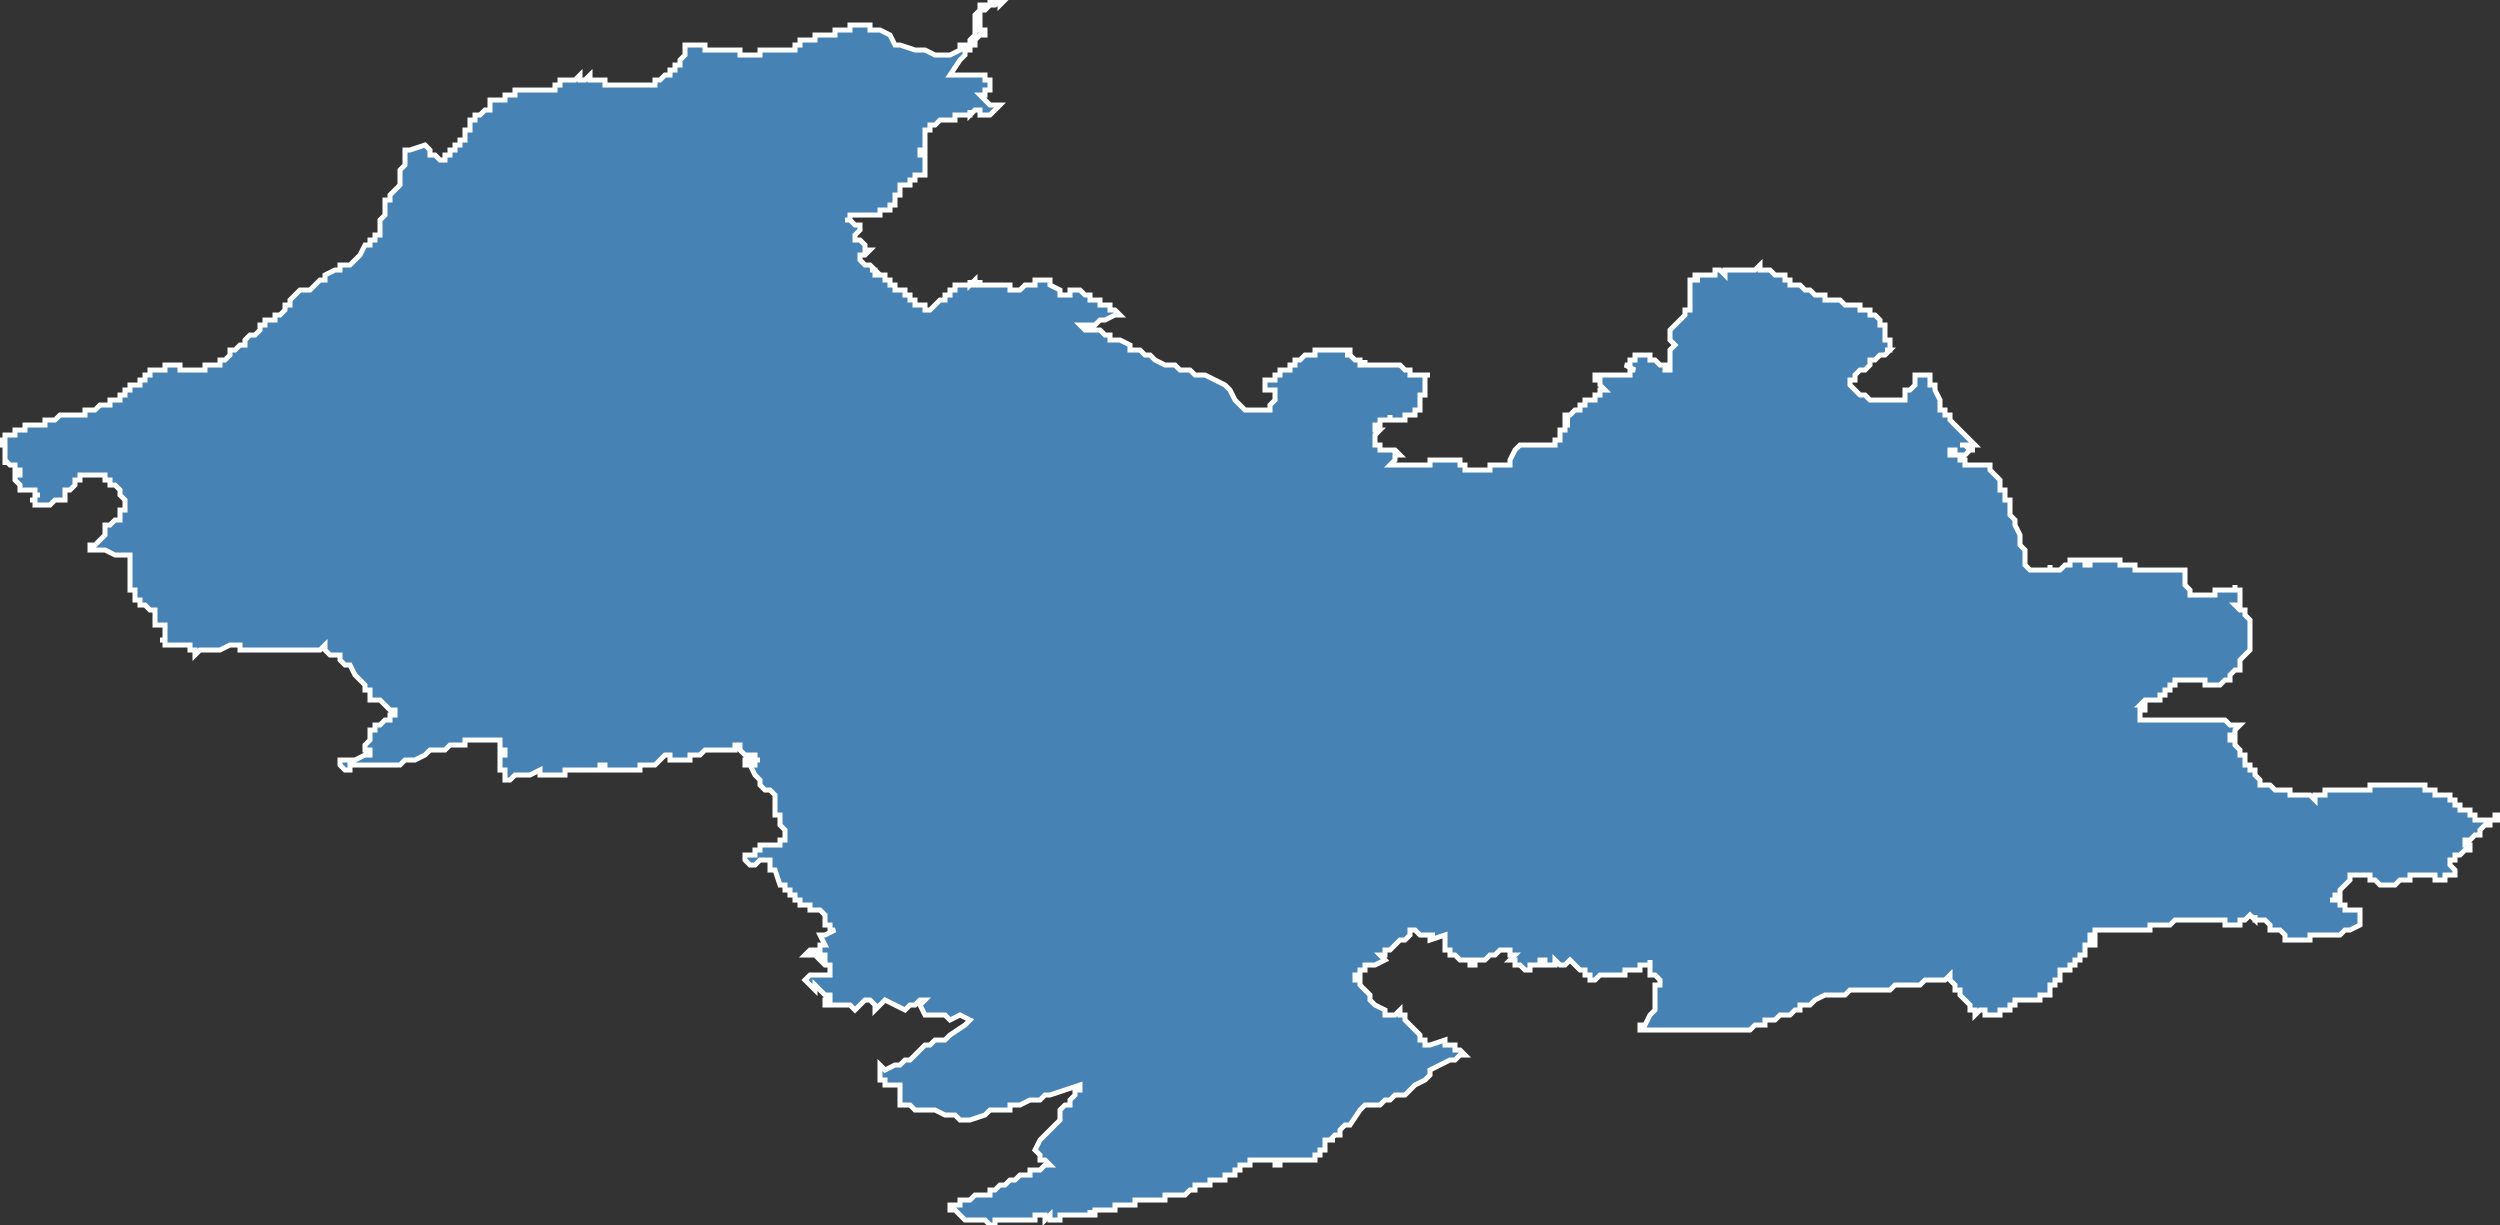 <?xml version="1.0" encoding="utf-8"?>
<svg version="1.1" id="svgmap" xmlns="http://www.w3.org/2000/svg" xmlns:xlink="http://www.w3.org/1999/xlink" x="0px" y="0px" width="100%" height="100%" viewBox="0 0 500 245">
<rect x="0" y="0" width="500" height="245" fill="#333333" stroke="none"/>
<polygon points="0,88 0,88 0,88 0,88 0,88 1,88 1,88 1,87 1,87 1,87 1,87 1,87 1,87 1,87 1,87 1,87 2,87 2,87 2,87 2,87 2,87 2,87 2,87 2,87 2,87 2,87 2,87 2,87 2,87 2,87 2,87 3,87 3,87 3,87 3,87 3,87 3,87 3,87 3,87 3,87 3,87 3,87 3,87 3,87 3,86 4,86 4,86 4,86 4,86 4,86 4,86 4,86 4,86 4,86 4,86 4,86 4,86 4,86 4,86 5,86 5,86 5,86 5,86 5,86 5,86 5,86 5,86 5,85 5,85 5,85 6,85 6,85 6,85 6,85 6,85 6,85 6,85 6,85 7,85 7,85 7,85 7,85 7,85 7,85 7,85 7,85 7,85 7,85 7,85 7,85 8,85 8,85 8,85 8,85 8,85 8,85 9,85 9,84 9,84 9,84 9,84 9,84 9,84 9,84 9,84 9,84 9,84 10,84 10,84 10,84 10,84 10,84 10,84 10,84 10,84 10,84 10,84 10,84 11,84 11,84 11,84 11,84 11,84 11,84 11,84 11,84 11,84 11,84 11,84 12,83 12,83 12,83 12,83 12,83 12,83 12,83 13,83 13,83 13,83 13,83 13,83 13,83 13,83 13,83 13,83 13,83 13,83 13,83 13,83 14,83 14,83 14,83 14,83 14,83 14,83 14,83 14,83 14,83 14,83 15,83 15,83 15,83 15,83 15,83 15,83 15,83 15,83 15,83 15,83 16,83 16,83 16,83 16,83 16,83 16,83 16,83 16,83 16,83 16,83 16,83 17,83 17,83 17,82 17,82 17,82 17,82 17,82 17,82 17,82 17,82 18,82 18,82 18,82 18,82 18,82 18,82 18,82 19,82 19,82 19,82 19,82 20,81 20,81 20,81 20,81 21,81 21,81 21,81 21,81 21,81 21,81 21,81 21,81 21,81 21,81 21,81 21,81 21,81 21,81 22,81 22,81 22,81 22,80 22,81 22,80 22,80 22,80 22,80 22,80 22,80 23,80 23,80 23,80 23,80 23,80 23,80 23,80 23,80 23,80 24,80 24,80 24,80 24,80 24,80 24,80 24,80 24,80 24,80 24,80 24,80 24,80 24,80 24,80 24,79 24,79 24,79 24,79 24,79 24,79 24,79 24,79 24,79 24,79 24,79 24,79 24,79 24,79 24,79 24,79 24,79 24,79 25,79 25,79 25,78 25,78 25,78 25,78 25,78 25,78 25,78 25,78 25,78 25,78 25,78 25,78 26,78 26,78 26,78 26,78 26,77 26,77 27,77 27,77 27,77 27,77 27,77 27,77 27,77 27,77 27,77 27,77 28,77 28,77 28,77 28,77 28,77 28,77 28,77 28,76 28,76 28,76 28,76 28,76 29,76 29,76 29,76 29,76 29,76 29,75 29,75 29,75 29,75 29,75 29,75 29,75 29,75 29,75 29,75 30,75 30,75 30,75 30,75 30,75 30,75 30,75 30,75 30,74 30,74 31,74 31,74 31,74 31,74 31,74 31,74 31,74 31,74 31,74 31,74 32,74 32,74 32,74 32,74 32,74 33,74 33,74 33,74 33,74 33,73 33,73 34,73 34,73 34,73 34,73 34,73 34,73 34,73 34,73 34,73 35,73 35,73 35,73 36,73 36,73 36,73 36,73 36,74 36,74 37,74 37,74 37,74 38,74 38,74 38,74 38,74 38,74 38,74 38,74 38,74 38,74 38,74 38,74 38,74 39,74 39,74 39,74 39,74 39,74 40,74 40,74 40,74 40,74 41,74 41,74 41,73 42,73 42,73 42,73 43,73 43,73 44,73 44,73 44,72 45,72 45,72 45,72 45,72 46,71 46,70 46,70 46,70 46,70 47,70 48,69 48,69 48,69 49,69 49,68 49,68 49,68 50,67 50,67 50,67 51,67 51,67 52,66 52,66 52,66 52,66 52,66 52,66 52,65 52,65 52,65 52,65 52,65 52,65 53,65 53,64 53,64 53,64 54,64 55,64 55,63 55,63 56,63 56,63 56,63 57,62 57,62 57,62 57,62 57,62 57,61 57,61 58,61 58,61 58,60 58,60 59,59 59,59 59,59 60,58 60,58 62,58 63,57 64,56 65,56 65,55 67,54 68,54 68,54 68,53 69,53 69,53 69,53 70,53 71,52 71,52 71,52 71,52 71,52 72,51 73,49 73,49 73,49 74,49 74,48 75,48 75,48 75,47 76,47 76,46 76,46 76,45 76,45 76,45 76,45 76,45 76,44 76,44 76,44 76,44 76,44 77,43 77,43 77,43 77,42 77,42 77,42 77,42 77,42 77,42 77,41 77,41 77,41 77,40 78,40 78,39 78,39 79,38 79,38 79,38 80,37 80,37 80,37 80,36 80,36 80,35 80,34 80,34 81,33 81,33 81,32 81,32 81,31 81,31 81,30 81,30 81,30 82,30 85,29 85,29 85,29 85,29 85,29 86,30 86,31 87,31 87,31 87,31 87,31 87,31 87,31 87,31 88,32 88,32 88,32 88,32 88,32 88,32 88,32 88,32 88,32 88,32 88,32 88,32 88,32 88,32 88,32 88,32 89,32 89,32 89,31 89,31 89,31 89,31 90,31 90,31 90,31 90,31 90,31 90,30 90,30 91,30 91,30 91,30 91,30 91,30 91,30 91,30 91,29 91,29 91,29 91,29 91,29 91,29 91,29 92,29 92,29 92,29 92,29 92,29 92,29 92,29 92,29 92,28 92,28 92,28 92,28 92,28 92,28 92,28 92,28 92,28 92,28 92,28 92,28 92,28 93,28 93,27 93,27 93,27 93,27 93,27 93,27 93,27 93,27 93,27 93,27 93,27 93,27 93,27 93,27 93,27 93,27 93,27 93,27 93,27 93,27 93,26 93,26 93,26 93,26 93,26 93,26 94,26 94,26 94,26 94,26 94,26 94,26 94,26 94,26 94,26 94,26 94,26 94,25 94,25 94,25 94,25 94,25 94,25 94,25 94,25 94,25 94,25 94,24 94,24 94,24 94,24 94,24 94,24 94,24 94,24 94,24 94,24 94,24 94,24 94,24 94,24 94,24 94,24 94,24 95,24 95,24 95,23 95,23 95,23 95,23 95,23 95,23 95,23 95,23 95,23 95,23 95,23 95,23 95,23 95,23 95,23 96,23 96,23 96,23 96,23 96,23 96,23 96,23 96,23 97,22 97,22 97,22 97,22 97,22 97,22 97,22 97,22 97,22 97,22 97,22 97,22 97,22 97,22 97,22 97,22 97,22 98,22 98,22 98,22 98,22 98,22 98,21 98,21 98,21 98,21 98,21 98,21 98,21 98,21 98,21 98,21 98,21 98,21 98,21 98,21 98,21 98,21 98,21 98,21 98,20 98,20 98,20 98,20 98,20 98,20 98,20 99,20 99,20 99,20 99,20 99,20 99,20 99,20 99,20 99,20 99,20 99,20 99,20 99,20 99,20 99,20 99,20 99,20 99,20 99,20 99,20 100,20 100,20 100,20 100,20 100,20 100,20 100,20 100,20 100,20 100,20 100,20 100,20 101,20 101,20 101,20 101,20 101,19 101,19 101,19 101,19 101,19 102,19 102,19 102,19 102,19 103,19 103,19 103,19 103,19 103,18 103,18 103,18 103,18 103,18 103,18 103,18 104,18 104,18 104,18 104,18 104,18 104,18 104,18 104,18 104,18 104,18 104,18 104,18 104,18 104,18 104,18 104,18 105,18 105,18 105,18 105,18 105,18 105,18 105,18 105,18 105,18 105,18 106,18 106,18 106,18 106,18 106,18 106,18 106,18 106,18 106,18 106,18 107,18 107,18 107,18 107,18 107,18 108,18 108,18 108,18 108,18 108,18 108,18 109,18 109,18 109,18 109,18 109,18 109,18 109,18 109,18 109,18 109,18 109,18 109,18 109,18 109,18 109,18 109,18 109,18 109,18 110,18 110,18 110,18 110,18 110,18 110,18 110,18 110,18 110,18 110,18 110,18 110,18 110,18 110,18 110,18 111,18 111,18 111,18 111,18 111,18 111,17 111,17 111,17 111,17 111,17 111,17 111,17 111,17 111,17 111,17 111,17 111,17 111,17 111,17 111,17 111,17 112,17 112,17 112,17 112,17 112,17 112,16 113,16 113,16 113,16 113,16 113,16 113,16 113,16 113,16 113,16 113,16 113,16 114,16 114,16 114,16 114,16 114,16 114,16 114,16 114,16 114,16 114,16 114,16 115,16 115,16 115,16 115,16 115,16 115,16 115,16 115,16 115,16 116,15 116,15 116,16 116,16 116,15 116,15 116,16 116,16 116,16 116,16 117,16 117,16 117,16 117,16 117,16 117,16 117,16 117,16 117,16 118,15 118,16 118,16 118,16 118,16 118,15 118,15 118,15 118,15 118,15 118,15 118,15 118,15 118,15 118,16 119,16 119,16 119,16 119,16 119,16 119,16 119,16 119,16 119,16 119,16 120,16 120,16 120,16 120,16 120,16 120,16 120,16 120,16 120,16 120,16 120,16 120,16 120,16 120,16 120,16 120,16 120,16 120,16 120,16 120,16 121,16 121,16 121,16 121,16 121,16 121,16 121,16 121,16 121,16 121,16 121,16 121,16 121,16 121,16 121,16 121,16 121,17 122,17 122,17 122,17 122,17 122,17 122,17 122,17 123,17 123,17 123,17 123,17 124,17 124,17 124,17 125,17 125,17 125,17 125,17 126,17 126,17 126,17 126,17 126,17 127,17 127,17 127,17 127,17 127,17 128,17 128,17 128,17 129,17 129,17 130,17 130,17 130,17 130,17 130,17 130,17 130,17 131,17 131,17 131,16 131,16 131,16 132,16 132,16 132,16 132,16 132,16 132,16 132,16 132,16 133,15 133,15 133,15 133,15 133,15 133,15 133,15 133,15 133,15 133,15 133,15 133,15 133,15 133,15 133,15 134,15 134,14 134,14 134,14 134,14 134,14 134,14 134,14 134,14 134,14 134,14 134,14 135,14 135,14 135,14 135,13 135,13 135,13 135,13 136,13 136,13 136,13 136,13 136,13 136,13 136,13 136,13 136,13 136,13 136,12 136,12 136,12 136,12 136,12 136,12 136,12 136,12 136,12 136,12 136,12 136,12 136,12 136,12 136,12 137,11 137,11 137,11 137,11 137,10 137,10 137,10 137,10 137,10 137,10 137,10 137,10 137,10 137,10 137,10 137,10 137,10 137,9 137,9 137,9 137,9 137,9 137,9 137,9 137,9 137,9 137,9 137,9 137,9 138,9 138,9 138,9 138,9 138,9 138,9 138,9 139,9 139,9 139,9 139,9 139,9 139,9 139,9 139,9 139,9 139,9 139,9 139,9 139,9 139,9 140,9 140,9 140,9 140,9 140,9 140,9 140,9 140,9 140,9 140,9 140,9 140,9 140,9 140,9 140,9 140,9 140,9 140,9 140,9 140,9 140,9 140,9 140,9 140,9 140,9 140,9 141,9 141,10 141,10 141,10 141,10 141,10 141,10 141,10 141,10 141,10 142,10 142,10 142,10 142,10 142,10 142,10 142,10 143,10 143,10 143,10 143,10 143,10 143,10 143,10 144,10 144,10 144,10 144,10 144,10 144,10 144,10 144,10 144,10 144,10 145,10 145,10 145,10 145,10 145,10 145,10 145,10 145,10 145,10 146,10 146,10 146,10 146,10 146,10 146,10 146,10 146,10 146,10 146,10 146,10 147,10 147,10 147,10 147,10 147,10 147,10 147,10 147,10 147,10 147,10 147,10 147,10 148,10 148,10 148,10 148,10 148,11 148,11 149,11 149,11 149,11 149,11 149,11 149,11 149,11 149,11 150,11 150,11 150,11 150,11 149,11 149,11 149,11 149,11 149,11 149,11 149,11 149,11 149,11 150,11 150,11 150,11 150,11 150,11 150,11 150,11 151,11 151,11 151,11 151,11 151,11 151,11 151,11 151,11 151,11 151,11 151,11 151,11 152,11 152,11 152,11 152,11 152,11 152,10 152,10 152,10 152,10 152,10 152,10 152,10 152,10 152,10 153,10 153,10 153,10 153,10 153,10 153,10 153,10 153,10 153,10 153,10 153,10 153,10 153,10 153,10 154,10 154,10 154,10 154,10 154,10 154,10 154,10 154,10 154,10 154,10 154,10 154,10 154,10 154,10 154,10 155,10 155,10 155,10 155,10 155,10 155,10 155,10 155,10 155,10 155,10 155,10 155,10 155,10 155,10 155,10 155,10 155,10 155,10 156,10 156,10 156,10 156,10 156,10 156,10 156,10 156,10 156,10 156,10 157,10 157,10 157,10 157,10 157,10 157,10 157,10 157,10 157,10 157,10 157,10 157,10 157,10 157,10 157,10 157,10 158,10 158,10 158,10 158,10 158,10 158,10 158,10 158,10 158,10 158,10 158,10 158,10 158,10 158,10 158,10 158,10 158,10 158,10 158,10 158,10 159,10 159,10 159,10 159,9 159,9 159,9 159,9 159,9 160,9 160,9 160,9 160,9 160,9 160,9 160,9 160,9 160,9 160,9 160,9 160,9 160,8 161,8 161,8 161,8 161,8 161,8 161,8 161,8 161,8 161,8 161,8 161,8 161,8 161,8 161,8 162,8 162,8 162,8 162,8 162,8 162,8 162,8 162,8 162,8 162,8 162,8 162,8 162,8 162,8 162,8 162,8 162,8 162,8 162,8 162,8 162,8 162,8 162,8 162,8 162,8 162,8 162,8 162,8 162,8 162,8 162,8 162,8 163,8 163,7 163,7 163,7 163,7 163,7 163,7 163,7 164,7 164,7 164,7 164,7 164,7 164,7 164,7 164,7 165,7 165,7 165,7 165,7 166,7 166,7 166,7 166,7 166,7 166,7 166,7 166,7 166,7 166,7 167,7 167,7 167,7 167,6 167,6 168,6 168,6 168,6 168,6 168,6 169,6 169,6 170,6 170,5 170,5 171,5 171,5 171,5 171,5 171,5 171,5 171,5 171,5 172,5 172,5 172,5 173,5 173,5 173,5 174,5 174,5 174,6 174,6 174,6 175,6 175,6 175,6 175,6 176,6 176,6 176,6 176,6 176,6 176,6 178,7 178,7 178,7 179,9 179,9 180,9 180,9 180,9 183,10 185,10 187,11 187,11 187,11 187,11 187,11 188,11 188,11 189,11 190,11 190,11 190,11 192,10 192,9 192,9 192,9 192,9 193,9 193,9 193,9 194,9 194,9 194,9 194,8 195,7 195,7 195,7 195,7 195,4 195,4 195,4 195,4 195,4 195,3 195,3 195,3 195,3 195,3 196,2 196,2 196,2 196,2 196,2 196,2 196,2 196,2 196,1 196,1 197,1 197,1 197,1 198,1 198,0 199,0 199,0 199,0 199,0 199,0 199,0 199,0 200,0 201,0 201,0 200,1 200,1 200,1 200,0 200,0 200,0 200,0 200,0 199,1 199,1 199,1 199,1 199,1 199,1 199,1 199,1 199,1 199,1 199,1 199,1 199,1 199,1 199,1 198,1 198,1 198,1 198,1 198,1 198,1 198,1 198,1 198,1 198,1 197,2 197,2 197,2 196,2 196,3 196,3 196,3 196,3 196,3 196,3 196,3 196,3 196,3 196,3 196,4 196,4 196,5 196,5 196,5 196,5 196,5 196,5 196,5 196,6 197,6 197,6 197,6 197,7 197,7 197,7 197,7 197,7 196,7 196,7 196,7 196,7 196,7 196,7 196,7 196,7 196,7 195,8 195,9 195,9 195,9 195,9 195,9 195,9 194,9 194,10 193,10 193,10 193,10 193,11 192,12 190,15 190,15 190,15 191,15 191,15 191,15 191,15 197,15 197,15 197,15 197,15 197,16 197,16 197,16 197,16 197,16 197,16 197,16 197,16 197,16 198,16 198,16 198,16 198,16 198,16 198,16 198,17 198,17 198,17 198,17 198,17 198,17 198,18 198,18 198,18 197,18 197,19 197,19 196,19 196,19 196,19 196,19 196,19 196,19 196,19 198,21 199,21 200,21 200,21 200,21 200,21 199,22 199,22 198,23 198,23 198,23 197,23 197,23 197,23 197,23 197,23 197,23 196,23 196,23 196,23 196,23 196,23 196,23 196,23 196,22 196,22 195,22 195,22 195,22 195,22 195,22 195,22 194,23 194,23 194,23 194,22 194,23 194,23 194,23 194,23 194,23 194,23 194,23 194,23 194,23 194,23 194,23 194,23 194,23 193,23 193,23 193,23 193,23 193,23 193,23 193,23 193,23 193,23 193,23 193,23 192,23 192,23 192,23 192,23 192,23 192,23 192,23 192,23 192,23 192,23 192,23 192,23 192,23 192,23 192,23 192,23 192,23 192,23 191,23 191,23 191,23 191,23 191,23 191,23 191,23 191,23 191,23 191,23 191,23 191,23 191,23 191,23 191,24 191,24 191,24 191,24 191,24 190,24 190,24 190,24 190,24 190,24 190,24 190,24 190,24 190,24 190,24 190,24 190,24 189,24 189,24 189,24 189,24 189,24 189,24 189,24 189,24 189,24 188,24 188,24 188,24 188,24 188,24 188,24 188,24 188,24 188,24 188,24 188,24 188,24 188,24 188,24 188,24 188,24 188,24 188,24 188,24 187,25 187,25 187,25 187,25 187,25 187,25 187,25 187,25 187,25 187,25 187,25 187,25 187,25 187,25 187,25 187,25 186,25 186,25 186,26 186,26 186,26 186,26 186,26 186,26 186,26 186,26 186,26 186,26 185,26 185,26 185,26 185,26 185,26 185,26 185,26 185,26 185,26 185,26 185,26 185,27 185,27 185,27 185,27 185,27 185,27 185,27 185,27 185,27 185,27 185,28 185,28 185,28 185,28 185,28 185,28 185,28 185,29 185,29 185,29 185,29 185,29 185,29 185,29 185,29 185,29 185,30 184,30 184,30 184,30 184,31 184,31 184,31 184,31 184,31 184,31 185,31 185,31 185,32 185,32 185,32 185,32 185,32 185,32 185,32 185,32 185,33 185,33 185,33 185,33 185,33 185,33 185,33 185,33 185,33 185,34 185,34 185,34 185,34 185,34 185,34 185,34 185,34 185,34 185,34 185,34 185,34 185,34 185,34 185,34 185,34 185,35 185,35 185,35 184,35 184,35 184,35 184,35 184,35 184,35 184,35 184,35 184,35 184,35 184,35 184,35 184,35 184,35 184,35 184,35 184,35 183,35 183,35 183,35 183,35 183,35 183,35 183,35 183,35 183,35 183,36 183,36 183,36 183,36 183,36 183,36 183,36 182,36 182,36 182,36 182,37 182,37 181,37 181,37 181,37 181,37 181,37 181,37 180,37 180,37 180,37 180,37 180,37 180,37 180,37 180,37 180,37 180,37 180,37 180,38 180,38 180,38 180,38 180,38 180,38 180,38 180,38 180,38 180,38 180,38 180,39 180,39 180,39 180,39 180,39 180,39 180,39 180,39 180,39 180,39 180,39 180,39 180,39 179,39 179,39 179,40 179,40 179,40 179,40 179,40 179,40 179,40 179,40 179,40 179,40 179,40 179,40 179,41 179,41 179,41 179,41 179,41 179,41 179,41 179,41 179,41 178,41 178,41 178,41 178,41 178,41 178,41 178,41 178,41 178,41 178,41 178,42 178,42 178,42 177,42 177,42 177,42 177,42 177,42 177,42 177,42 177,42 177,42 177,42 177,42 177,42 177,42 177,42 177,42 177,42 177,42 177,42 177,42 177,42 177,42 177,42 176,42 176,42 176,42 176,42 176,42 176,42 176,42 176,42 176,43 176,43 176,43 176,43 176,43 175,43 175,43 175,43 175,43 175,43 175,43 175,43 175,43 175,43 175,43 175,43 175,43 175,43 174,43 174,43 174,43 174,43 174,43 174,43 174,43 174,43 174,43 174,43 174,43 174,43 174,43 174,43 174,43 173,43 173,43 173,43 173,43 173,43 173,43 173,43 173,43 173,43 173,43 173,43 173,43 173,43 173,43 173,43 173,43 173,43 172,43 172,43 172,43 172,43 172,43 172,43 172,43 172,43 172,43 172,43 172,43 172,43 172,43 172,43 172,43 172,43 172,43 172,43 171,43 171,43 171,43 171,43 171,43 171,43 171,43 171,43 171,43 171,43 171,43 171,43 171,43 171,43 171,43 171,43 171,43 171,43 171,43 171,43 171,43 170,43 170,43 170,43 170,43 170,43 170,43 170,43 170,43 170,44 170,44 170,44 169,44 169,44 169,44 169,44 169,44 169,44 169,44 169,44 169,44 169,44 169,44 169,44 169,44 169,44 169,44 169,44 169,44 169,44 169,44 169,44 169,44 170,44 170,44 170,44 171,45 171,45 171,45 172,45 172,45 172,46 172,46 172,46 172,46 171,47 171,47 171,47 171,48 171,48 171,48 172,48 172,48 172,48 172,48 173,49 173,49 173,49 173,49 173,49 173,49 173,49 173,50 174,50 174,50 174,50 174,50 174,50 174,50 173,51 172,51 172,52 172,52 172,52 173,53 174,53 175,54 175,54 175,54 174,54 174,54 174,54 175,54 175,55 175,55 175,55 176,55 177,55 177,55 177,56 177,56 177,56 177,56 177,56 177,56 178,56 178,56 178,57 178,57 178,57 178,57 178,57 178,57 178,57 178,57 178,57 179,57 179,58 180,58 180,58 180,58 180,58 180,58 180,58 180,58 181,58 181,58 181,58 181,58 181,59 181,59 181,59 181,59 181,59 181,59 182,59 182,59 182,60 182,60 182,60 182,60 182,60 182,60 183,60 183,60 183,60 183,61 183,61 183,61 184,61 184,61 184,61 185,61 185,61 185,62 186,62 186,62 186,62 186,62 186,62 186,62 186,62 187,61 187,61 188,60 188,60 189,60 189,59 189,59 189,59 189,59 190,59 190,59 190,59 190,59 190,59 190,59 190,58 190,58 190,58 190,58 190,58 190,58 191,58 191,58 191,58 191,58 191,58 191,58 191,58 191,58 191,58 191,58 191,57 191,57 191,57 191,57 191,57 191,57 191,57 192,57 192,57 192,57 192,57 192,57 192,57 193,57 193,57 193,57 194,57 194,57 194,57 194,57 194,57 194,57 194,57 194,57 194,57 194,57 194,56 194,56 194,56 194,56 194,57 195,56 195,56 195,57 195,57 195,57 195,57 195,57 196,57 196,56 196,56 196,56 196,57 196,57 196,57 197,57 197,57 197,57 197,57 197,57 197,57 197,57 198,57 199,57 199,57 199,57 199,57 199,57 200,57 200,57 200,57 200,57 201,57 201,57 201,57 202,57 202,57 202,57 202,57 202,57 202,58 202,58 203,58 203,58 203,58 203,58 204,58 204,58 204,58 204,58 204,58 205,57 205,57 205,57 205,57 205,57 205,57 205,57 205,57 205,57 205,57 206,57 206,57 206,57 206,57 206,57 206,57 207,57 207,57 207,57 207,57 207,56 208,56 208,56 208,56 209,56 209,56 209,56 209,56 209,56 210,56 210,56 210,57 212,58 212,58 212,58 212,58 212,58 212,58 212,58 212,59 212,59 212,59 213,59 214,59 214,59 214,58 214,58 214,58 214,58 214,58 214,58 214,58 214,58 214,58 214,58 214,58 214,58 214,58 214,58 214,58 214,58 215,58 215,58 215,58 215,58 215,58 216,58 216,58 217,59 217,59 217,59 217,59 218,59 218,59 218,59 218,59 218,59 218,60 219,60 219,60 219,60 220,60 220,61 220,61 221,61 221,61 221,61 221,61 221,61 221,61 221,61 222,61 222,62 222,62 222,62 223,62 223,62 223,62 223,62 224,63 224,63 224,63 223,63 221,64 220,64 220,64 219,65 219,65 219,65 218,65 218,65 217,65 217,65 216,65 216,65 216,65 217,66 217,66 217,66 218,66 220,66 220,66 221,67 221,67 222,67 222,68 222,68 222,68 222,68 223,68 223,68 224,68 226,69 226,70 227,70 228,70 228,70 229,71 230,71 231,72 231,72 233,73 233,73 234,73 234,73 235,73 236,74 237,74 238,74 239,75 240,75 240,75 241,75 241,75 245,77 245,77 245,77 246,78 246,78 247,80 247,80 248,81 248,81 248,81 248,81 249,82 249,82 254,82 254,82 254,82 254,81 254,81 254,81 254,81 254,81 255,80 255,80 255,79 255,79 255,79 255,79 255,79 255,79 255,79 255,78 255,78 254,78 254,78 253,78 253,78 253,78 253,77 253,77 253,77 253,77 253,77 253,76 254,76 254,76 254,76 254,76 254,76 254,76 254,76 254,76 255,76 255,75 255,75 255,75 256,75 256,74 257,74 257,74 257,74 258,74 258,74 258,73 258,73 258,73 258,73 258,73 258,73 258,73 259,73 259,73 259,73 259,73 259,72 259,72 259,72 260,72 260,72 261,71 262,71 262,71 262,71 262,71 262,71 262,71 262,71 262,71 262,71 262,71 263,71 263,71 263,70 263,70 263,70 263,70 263,70 263,70 263,70 263,70 264,70 264,70 264,70 264,70 264,70 264,70 264,70 264,70 264,70 265,70 265,70 265,70 265,70 265,70 265,70 265,70 266,70 267,70 267,70 267,70 267,70 267,70 267,70 267,70 267,70 267,70 267,70 267,70 267,70 267,70 267,70 267,70 267,70 267,70 267,70 267,70 267,70 267,70 267,70 267,70 267,70 267,70 268,70 268,70 268,70 268,70 268,70 268,70 268,70 268,70 268,70 268,70 268,70 268,70 269,70 269,70 269,70 269,70 269,70 269,70 269,70 269,70 269,70 269,70 270,70 270,70 270,71 269,71 269,71 270,71 270,71 270,71 270,71 270,71 270,71 270,71 270,71 271,72 271,72 271,72 271,72 271,72 271,72 271,72 271,72 271,72 271,72 271,72 271,72 271,72 271,72 271,72 271,72 271,72 271,72 271,72 272,72 272,72 272,72 272,72 272,72 272,72 272,72 272,72 272,72 272,72 272,72 272,72 272,73 272,73 273,73 273,73 273,73 273,72 273,72 273,72 273,73 273,73 273,73 274,73 274,73 274,73 274,73 274,73 275,73 275,73 275,73 275,73 275,73 276,73 276,73 277,73 277,73 277,73 277,73 277,73 278,73 279,73 279,73 280,73 280,73 280,73 280,73 281,74 281,74 282,74 282,74 282,74 282,74 282,74 282,75 282,75 282,75 283,75 283,75 283,75 283,75 284,75 284,75 284,75 284,75 285,75 285,75 286,75 286,75 286,75 286,75 286,75 285,75 285,75 285,76 285,76 285,76 285,77 285,77 285,77 285,77 285,78 285,78 285,78 285,79 285,79 284,79 284,80 284,80 284,80 284,81 284,82 283,82 283,82 283,82 283,82 283,83 283,83 282,83 282,83 282,83 281,83 281,83 281,84 281,84 281,84 278,84 278,84 278,84 278,83 278,83 278,83 278,83 278,83 278,84 277,84 276,84 276,85 276,85 275,85 275,86 275,86 275,86 275,86 275,86 276,86 276,86 276,86 276,86 276,86 275,87 275,87 275,88 275,88 275,88 275,88 275,89 275,89 275,89 275,89 275,89 276,89 276,89 276,89 276,89 276,89 276,89 276,89 276,90 276,90 276,90 276,90 278,90 278,90 278,90 278,90 278,90 278,90 278,90 279,90 279,90 279,90 279,90 279,90 279,90 279,90 280,91 279,91 279,91 279,91 279,92 279,92 278,93 278,93 279,93 279,93 279,93 279,93 280,93 281,93 282,93 282,93 283,93 283,93 284,93 284,93 284,93 285,93 285,93 285,93 285,93 285,93 286,93 286,93 286,93 286,93 286,93 286,93 286,92 287,92 287,92 287,92 289,92 289,92 289,92 289,92 290,92 290,92 290,92 290,92 291,92 291,92 291,92 292,92 292,92 292,92 292,93 292,93 292,93 292,93 292,93 292,93 293,93 293,93 293,93 293,93 293,94 293,94 294,94 294,94 294,94 294,94 294,94 294,94 294,94 294,94 295,94 295,94 295,94 295,94 295,94 295,94 295,94 296,94 296,94 296,94 296,94 297,94 297,94 297,94 298,94 298,94 298,94 298,94 298,94 298,93 298,93 298,93 298,93 298,93 298,93 299,93 299,93 299,93 299,93 299,93 299,93 299,93 299,93 299,93 300,93 301,93 301,93 301,93 301,93 302,93 302,93 302,93 302,92 302,92 302,92 302,92 302,92 302,92 302,92 302,92 303,90 303,90 303,90 303,90 304,89 304,89 304,89 304,89 306,89 308,89 309,89 309,89 310,89 311,89 311,89 311,89 311,89 311,89 311,89 311,89 311,88 311,88 311,88 311,88 311,88 311,88 312,88 312,88 312,88 312,88 312,88 312,88 312,87 312,87 312,87 312,87 312,87 312,87 312,87 312,87 312,87 312,86 312,86 312,86 312,86 312,86 312,86 312,86 312,86 313,86 313,86 313,86 313,85 314,85 314,85 314,85 314,85 314,85 314,85 313,85 313,85 313,85 313,85 313,85 313,84 313,84 313,84 313,84 313,84 313,84 314,84 314,84 314,84 313,84 313,83 313,83 313,83 313,83 313,83 313,83 313,83 314,83 314,83 314,83 314,83 314,83 314,83 314,83 315,82 315,82 315,82 315,82 315,82 315,82 315,82 316,82 316,82 316,82 316,82 316,82 316,82 316,82 316,81 316,81 317,81 317,81 317,81 317,81 317,81 317,80 318,80 318,80 318,80 318,80 319,80 319,80 319,80 319,80 319,80 319,79 319,79 319,79 319,79 320,79 320,79 320,79 320,78 320,78 321,78 321,78 321,78 321,78 321,78 321,78 320,77 320,77 320,77 320,77 320,77 320,77 320,77 320,77 320,77 320,77 320,77 320,77 320,77 320,77 320,77 320,76 320,76 320,76 320,76 320,76 320,76 320,76 320,76 320,76 320,76 320,76 319,76 319,76 319,76 319,76 319,75 320,75 320,75 320,75 320,75 320,75 320,75 320,75 320,75 320,75 320,75 320,75 320,75 320,75 322,75 322,75 322,75 323,75 323,75 323,75 323,75 323,75 324,75 324,75 324,75 324,75 325,75 325,75 325,75 325,75 326,75 326,75 326,75 326,75 326,75 326,75 326,75 326,74 326,74 327,74 327,74 325,73 325,73 325,73 325,73 325,73 326,73 326,73 326,72 326,72 326,72 327,72 327,71 328,71 329,71 329,71 329,71 329,71 329,71 329,71 330,71 330,71 330,72 331,72 331,72 331,72 331,72 332,73 332,73 333,73 333,73 333,73 333,73 333,74 333,74 333,74 334,74 334,74 334,74 334,74 334,73 334,72 334,72 334,72 334,71 334,70 335,69 335,69 334,68 334,67 334,67 334,66 334,66 334,66 334,66 334,66 334,66 335,65 336,64 336,64 336,64 337,63 337,63 337,62 337,62 337,62 337,62 338,62 338,62 338,61 338,61 338,61 338,61 338,60 338,60 338,60 338,60 338,59 338,59 338,58 338,58 338,58 338,57 338,57 338,57 338,57 338,57 338,57 338,57 338,57 338,56 339,56 339,56 339,56 339,56 339,56 340,56 339,56 339,56 339,55 339,55 339,55 339,55 339,55 339,55 339,55 339,55 339,55 340,55 341,55 341,55 341,55 343,55 343,54 344,54 344,54 345,55 345,54 346,54 346,54 347,54 348,54 348,54 348,54 348,54 349,54 349,54 350,54 350,54 350,54 351,54 352,53 352,53 352,53 352,53 352,54 352,54 352,54 352,54 353,54 353,54 354,54 354,54 354,54 354,54 354,54 354,54 354,54 355,55 355,55 356,55 356,55 356,55 356,55 356,55 357,55 357,56 357,56 357,56 357,56 357,56 357,56 357,56 357,56 357,56 357,56 358,56 358,56 358,56 358,57 359,57 359,57 359,57 360,57 360,57 360,57 360,57 360,57 361,58 361,58 361,58 361,58 362,58 362,58 362,58 363,59 364,59 364,59 365,59 365,60 366,60 366,60 366,60 366,60 367,60 368,60 368,60 368,60 368,60 369,61 370,61 370,61 370,61 370,61 370,61 370,61 372,61 372,62 372,62 374,62 374,63 375,63 375,63 375,63 375,63 375,63 376,64 376,64 376,64 376,64 376,64 376,65 376,65 376,65 376,65 377,65 377,66 377,66 377,66 377,66 377,66 377,68 378,68 378,68 378,69 378,69 378,69 378,69 378,70 377,70 378,70 378,70 377,71 377,71 377,71 376,71 376,71 376,71 376,71 375,72 375,72 374,72 374,73 373,74 372,74 371,75 371,75 371,75 371,76 371,76 370,76 370,77 370,77 370,77 370,77 370,77 370,77 370,77 370,77 370,77 370,77 370,77 370,77 371,78 371,78 371,78 371,78 371,78 371,78 371,78 371,78 372,79 372,79 372,79 373,79 373,79 373,79 374,80 375,80 375,80 377,80 377,80 377,80 377,80 377,80 377,80 377,80 378,80 378,80 378,80 378,80 378,80 378,80 378,80 379,80 379,80 379,80 379,80 379,80 379,80 379,80 379,80 379,80 380,80 380,80 380,80 380,80 380,80 380,80 380,80 380,80 380,80 380,80 380,80 381,80 381,80 381,79 381,79 381,79 381,79 381,79 381,79 381,78 382,78 382,78 382,78 383,77 383,77 383,77 383,77 383,77 383,76 383,76 383,76 383,76 383,76 383,76 383,76 383,76 383,76 383,75 383,75 384,75 384,75 384,75 384,75 384,75 385,75 385,75 385,75 385,75 386,75 386,75 386,75 386,76 386,76 386,76 386,76 386,77 386,77 386,77 387,77 387,78 387,78 387,78 388,80 388,80 388,80 388,81 388,81 388,82 388,82 389,82 389,83 390,83 390,84 392,86 392,86 393,87 395,89 395,89 395,89 393,89 392,89 393,89 394,90 394,90 395,90 395,90 394,90 394,90 393,91 393,91 393,91 392,91 392,91 392,91 392,91 391,91 391,91 391,91 391,90 390,90 390,90 390,90 390,90 390,91 390,91 390,91 390,91 391,91 391,91 391,91 391,91 391,91 391,91 391,91 391,91 391,91 391,91 391,91 392,91 392,91 392,92 392,92 392,92 392,92 392,92 392,92 393,92 393,92 393,93 393,93 394,93 394,93 395,93 395,93 395,93 395,93 395,93 395,93 395,93 395,93 395,93 396,93 397,93 397,93 397,93 397,93 398,93 398,93 398,94 399,95 399,95 400,96 400,96 400,96 400,96 400,97 400,98 400,98 401,98 401,99 401,99 401,99 401,100 401,100 402,100 402,101 402,102 402,103 403,104 403,104 403,105 403,105 404,107 404,107 404,108 404,108 404,109 404,109 404,109 404,109 405,110 405,110 405,111 405,111 405,111 405,111 405,112 405,113 405,113 405,113 406,114 406,114 406,114 406,114 407,114 407,114 408,114 408,114 409,114 409,114 410,114 410,113 410,114 410,114 410,114 410,114 410,114 411,114 411,114 411,114 411,114 411,114 411,114 412,114 412,114 413,113 413,113 414,113 414,113 414,113 414,112 415,112 415,112 415,112 415,112 415,112 416,112 416,112 416,112 416,112 417,112 417,112 417,112 417,112 417,113 418,113 418,113 418,113 418,113 418,113 418,113 418,113 418,113 418,112 418,112 419,112 419,112 419,112 419,112 419,112 419,112 419,112 419,112 419,112 419,112 420,112 420,112 420,112 420,112 420,112 420,112 420,112 420,112 421,112 421,112 421,112 421,112 421,112 421,112 422,112 422,112 422,112 422,112 422,112 422,112 422,112 423,112 423,112 423,112 423,112 423,112 423,112 423,112 424,112 424,112 424,112 424,112 424,112 424,112 424,112 424,113 424,113 424,113 424,113 424,113 425,113 425,113 425,113 426,113 426,113 426,113 426,113 427,113 427,113 427,114 427,114 427,114 427,114 427,114 428,114 428,114 428,114 428,114 428,114 428,114 428,114 428,114 428,114 428,114 428,114 428,114 428,114 429,114 429,114 429,114 429,114 429,114 429,114 429,114 429,114 429,114 429,114 429,114 429,114 430,114 430,114 430,114 430,114 430,114 430,114 430,114 431,114 431,114 431,114 431,114 431,114 431,114 431,114 431,114 432,114 432,114 432,114 432,114 432,114 433,114 433,114 433,114 433,114 433,114 433,114 433,114 433,114 433,114 434,114 434,114 434,114 434,114 434,114 435,114 435,114 436,114 436,114 436,114 436,114 436,114 436,114 436,114 437,114 437,114 437,114 437,115 437,116 437,116 437,116 437,117 437,117 437,117 437,117 438,118 438,118 438,118 438,118 438,118 438,118 438,118 438,118 438,118 438,118 438,119 438,119 438,119 439,119 439,119 439,119 439,119 439,119 439,119 440,119 441,119 441,119 441,119 441,119 441,119 441,119 441,119 441,119 442,119 442,119 442,119 442,119 443,119 443,119 443,119 443,119 443,119 443,119 443,118 443,118 444,118 444,118 444,118 444,118 444,118 444,118 445,118 445,118 445,118 445,118 445,118 445,118 445,118 445,118 446,118 446,118 446,118 447,118 447,117 447,117 447,118 448,118 448,118 448,118 448,118 448,118 448,118 448,118 448,118 448,118 448,118 448,118 448,119 448,119 448,120 448,120 448,121 447,121 447,121 448,122 448,122 448,122 448,122 448,122 448,122 448,122 448,122 449,122 449,122 449,123 449,123 449,123 450,124 450,124 450,124 450,124 450,124 450,124 450,125 450,126 450,126 450,126 450,126 450,126 450,126 450,127 450,128 450,128 450,130 449,131 448,132 448,133 448,133 448,133 448,133 448,133 448,133 448,133 448,133 448,133 448,134 447,134 447,134 447,134 447,134 447,134 446,135 446,135 446,135 446,135 446,135 446,135 446,136 446,136 446,136 446,136 446,136 445,136 445,136 445,136 445,136 444,137 444,137 444,137 444,137 443,137 443,137 443,137 443,137 442,137 442,137 442,137 442,137 442,137 442,137 441,137 441,137 441,137 441,136 440,136 440,136 440,136 439,136 439,136 439,136 438,136 438,136 438,136 438,136 437,136 437,136 437,136 436,136 436,136 436,136 436,136 436,136 435,136 435,136 435,136 435,136 435,136 435,136 435,136 435,136 435,136 435,137 434,137 434,137 434,137 434,137 434,137 434,137 434,137 434,137 434,137 434,137 434,137 434,138 434,138 433,138 433,138 433,138 433,138 433,138 433,138 433,139 433,139 433,139 433,139 433,139 432,139 432,139 432,139 432,139 432,139 432,140 432,140 432,140 432,140 432,140 432,140 431,140 431,140 431,140 431,140 431,140 431,140 431,140 430,140 430,140 430,140 430,140 430,140 430,140 430,140 430,140 430,140 429,140 429,140 429,140 428,141 428,141 428,141 428,141 429,141 429,142 429,142 429,142 429,142 429,142 429,142 429,142 428,142 428,143 428,143 428,143 428,143 428,143 428,144 428,144 428,144 428,144 428,144 428,144 428,144 429,144 429,144 429,144 430,144 430,144 431,144 432,144 432,144 432,144 434,144 435,144 435,144 435,144 435,144 436,144 436,144 436,144 437,144 438,144 438,144 439,144 439,144 440,144 440,144 441,144 441,144 441,144 442,144 443,144 443,144 444,144 444,144 444,144 445,144 445,144 445,144 446,145 446,145 446,145 447,145 448,145 447,146 447,146 447,146 447,146 447,147 447,147 447,147 447,147 447,147 447,147 446,147 446,147 446,148 446,148 446,148 446,148 447,148 447,148 447,149 447,149 447,149 447,149 448,150 448,150 448,150 448,150 448,150 448,150 448,150 448,150 448,150 448,150 448,150 448,150 448,150 448,151 449,151 449,151 449,151 449,151 449,151 449,152 449,152 449,152 449,152 449,152 449,152 449,152 449,153 449,153 450,153 450,153 450,154 451,154 451,154 451,154 451,154 451,155 452,156 452,156 452,156 452,156 452,156 452,156 452,156 452,156 452,156 452,156 452,157 452,157 453,157 453,157 453,157 453,157 453,157 453,157 454,157 454,157 454,157 454,157 454,157 454,157 455,158 455,158 455,158 455,158 455,158 456,158 456,158 457,158 457,158 457,158 457,158 457,158 457,158 457,158 457,158 457,158 457,158 458,158 458,158 458,158 458,158 458,158 458,158 458,159 458,159 458,159 458,159 458,159 459,159 459,159 459,159 459,159 459,159 459,159 459,159 459,159 459,159 460,159 460,159 460,159 460,159 460,159 460,159 460,159 460,159 461,159 462,159 462,159 462,159 462,159 462,159 463,160 463,160 463,160 463,160 463,159 463,159 463,159 464,159 464,159 464,159 464,159 464,159 464,159 464,159 464,159 464,159 464,159 465,159 465,159 465,159 465,159 465,158 465,158 465,158 465,158 465,158 465,158 465,158 465,158 465,158 465,158 465,158 465,158 465,158 465,158 465,158 465,158 466,158 466,158 466,158 466,158 466,158 466,158 466,158 466,158 466,158 466,158 466,158 466,158 466,158 467,158 467,158 467,158 467,158 468,158 468,158 468,158 468,158 468,158 468,158 468,158 468,158 468,158 468,158 468,158 468,158 468,158 468,158 468,158 469,158 469,158 469,158 469,158 469,158 469,158 470,158 470,158 470,158 470,158 470,158 470,158 470,158 470,158 471,158 471,158 471,158 471,158 471,158 471,158 471,158 471,158 471,158 471,158 472,158 472,158 472,158 472,158 472,158 472,158 473,158 473,158 473,158 473,158 473,158 473,158 473,158 473,158 473,158 474,158 474,158 474,158 474,158 474,158 474,157 474,157 475,157 475,157 475,157 475,157 475,157 475,157 475,157 475,157 475,157 476,157 476,157 476,157 476,157 476,157 476,157 476,157 476,157 476,157 476,157 477,157 477,157 477,157 477,157 477,157 477,157 477,157 478,157 478,157 478,157 478,157 478,157 478,157 478,157 478,157 478,157 479,157 479,157 479,157 479,157 479,157 479,157 479,157 480,157 480,157 480,157 480,157 480,157 480,157 480,157 481,157 481,157 481,157 482,157 482,157 482,157 482,157 482,157 482,157 483,157 483,157 483,157 483,157 483,157 483,157 484,157 484,157 484,157 484,157 484,157 484,157 484,157 484,157 484,157 484,157 484,157 484,157 484,157 484,157 485,157 485,157 485,157 485,157 485,158 485,158 485,158 485,158 485,158 486,158 486,158 486,158 487,158 487,158 487,158 487,158 487,158 487,158 487,159 487,159 487,159 488,159 488,159 488,159 488,159 488,159 488,159 488,159 489,159 489,159 489,159 490,159 490,159 490,159 490,159 490,159 490,159 490,159 490,159 490,159 490,160 490,160 490,160 490,160 490,160 490,160 490,160 491,160 491,161 491,161 491,161 491,161 491,161 491,161 491,161 492,161 492,161 492,161 492,161 492,162 492,162 492,162 492,162 492,162 492,162 492,162 492,162 492,162 493,162 493,162 493,162 493,162 493,162 493,162 493,162 493,162 493,162 493,162 493,162 494,162 494,163 494,163 494,163 494,163 494,163 494,163 495,163 495,163 495,163 495,163 495,163 495,163 495,163 495,164 495,164 496,164 496,164 496,164 496,164 496,164 497,164 497,164 497,164 497,164 497,164 498,164 498,164 498,164 498,164 498,164 498,164 498,164 498,164 498,164 499,164 499,163 499,163 500,163 500,163 500,163 500,164 500,164 500,164 500,164 500,164 500,164 500,164 500,164 500,164 500,164 500,164 500,164 499,164 499,164 499,164 499,164 498,164 498,165 498,165 498,165 497,165 497,165 497,165 497,165 496,166 496,166 496,166 496,166 496,166 496,166 496,166 496,166 496,166 496,166 496,166 496,167 495,167 495,167 495,167 495,167 494,168 494,168 494,168 493,168 493,168 493,168 493,169 493,169 494,169 494,169 494,169 494,169 494,169 494,170 493,170 493,170 493,170 492,171 492,171 492,171 492,171 491,171 491,171 491,172 491,172 490,172 490,172 490,172 490,172 490,172 490,173 490,173 490,173 490,173 491,174 491,174 491,174 491,174 491,174 491,174 491,175 491,175 491,175 491,175 491,175 490,175 490,175 490,175 489,175 489,175 489,175 489,175 489,175 489,175 489,175 489,176 489,176 489,176 489,176 488,176 488,176 487,176 487,176 487,175 487,175 487,175 486,175 486,175 486,175 485,175 485,175 485,175 485,175 484,175 484,175 483,175 483,175 483,175 483,175 482,175 482,175 482,175 482,175 482,175 482,175 482,175 482,175 482,175 482,175 482,175 482,176 480,176 479,177 479,177 478,177 478,177 478,177 477,177 477,177 477,177 477,177 476,177 476,177 476,177 475,176 475,176 475,176 474,176 474,176 474,176 474,175 474,175 473,175 472,175 472,175 471,175 471,175 471,175 471,175 471,175 470,175 470,176 470,176 470,176 470,176 470,176 470,176 469,177 469,177 469,177 469,177 468,178 468,178 468,178 468,179 467,179 467,179 467,180 466,180 466,180 466,180 466,180 467,180 467,180 467,180 467,180 467,180 467,180 467,180 467,180 468,180 468,180 468,180 468,181 468,181 468,181 468,181 469,181 469,182 469,182 469,182 469,182 470,182 470,182 471,182 471,182 471,182 471,182 472,182 472,182 472,183 472,183 472,183 472,183 472,184 472,184 472,185 472,185 472,185 472,185 472,185 472,185 470,186 469,186 468,187 468,187 468,187 468,187 467,187 467,187 467,187 465,187 465,187 464,187 464,187 464,187 463,187 463,187 463,187 463,187 462,187 462,187 462,187 462,188 461,188 461,188 461,188 461,188 461,188 459,188 459,188 459,188 458,188 458,188 458,188 458,188 457,188 457,188 457,188 457,188 457,188 457,188 457,188 457,188 457,188 457,187 457,187 457,187 457,187 456,186 456,186 456,186 456,186 456,186 456,186 454,186 454,186 454,186 454,186 454,185 454,185 454,185 454,185 454,185 454,185 453,184 453,184 453,184 453,184 452,184 452,184 452,184 451,184 451,184 451,183 451,184 451,183 451,184 450,183 450,183 450,183 450,183 450,183 449,184 449,184 449,184 449,184 449,184 449,184 448,184 448,184 448,184 448,184 448,184 448,185 448,185 448,185 447,185 447,185 447,185 447,185 446,185 446,185 446,185 445,185 445,184 445,184 445,184 445,184 445,184 445,184 445,184 445,184 444,184 444,184 444,184 444,184 444,184 444,184 444,184 444,184 443,184 443,184 443,184 443,184 442,184 442,184 441,184 441,184 440,184 440,184 440,184 439,184 439,184 438,184 438,184 437,184 437,184 437,184 437,184 437,184 437,184 435,184 434,185 433,185 433,185 433,185 430,185 430,186 429,186 429,186 428,186 428,186 427,186 427,186 423,186 423,186 423,186 422,186 422,186 422,186 422,186 422,186 421,186 421,186 421,186 421,186 421,186 421,186 421,186 420,186 420,186 420,186 420,186 420,186 419,186 419,186 419,186 419,187 419,187 419,187 419,187 419,187 419,187 419,187 419,187 419,187 419,187 419,187 419,187 419,187 418,187 418,187 418,187 418,187 418,187 418,188 418,188 418,188 418,188 418,188 418,188 419,188 419,188 419,188 419,189 418,189 418,189 418,189 418,189 418,189 417,189 417,189 417,189 417,190 417,190 417,190 417,190 417,190 417,190 417,190 417,190 417,190 417,190 417,190 417,190 417,190 417,191 417,191 417,191 417,191 416,191 416,191 416,191 416,191 416,191 416,191 416,191 416,191 416,191 416,192 416,192 416,192 416,192 416,192 416,192 416,192 416,192 416,192 416,192 416,192 416,192 416,192 415,192 415,192 415,192 415,192 415,192 415,193 415,193 415,193 415,193 415,193 415,193 415,193 414,193 414,193 414,193 414,194 414,194 414,194 414,194 413,194 413,194 413,194 413,194 413,194 413,194 412,194 412,194 412,194 412,194 412,194 412,194 412,194 412,195 412,195 412,195 412,195 412,195 412,195 412,195 412,195 412,195 412,195 412,196 411,196 411,196 411,196 411,196 411,196 411,197 410,197 410,197 410,198 410,198 410,198 410,198 410,198 410,198 410,198 410,198 410,198 410,199 410,199 410,199 410,199 410,199 409,199 409,199 409,199 409,199 409,199 409,199 409,199 409,199 409,199 409,199 409,199 409,199 409,199 408,199 408,199 408,199 408,199 408,199 408,199 408,199 408,200 408,200 407,200 407,200 407,200 407,200 406,200 406,200 406,200 406,200 406,200 406,200 406,200 406,200 406,200 406,200 406,200 406,200 406,200 405,200 405,200 405,200 405,200 405,200 405,200 405,200 405,200 405,200 404,200 404,200 404,200 404,200 404,200 403,200 403,200 403,200 403,200 403,200 403,200 403,200 403,200 403,201 403,201 403,201 403,201 403,201 403,201 403,201 403,201 403,201 403,200 403,200 403,200 403,201 402,201 402,201 402,201 403,201 403,201 402,201 402,201 402,201 402,201 402,201 402,201 402,201 402,201 402,202 402,202 402,202 402,202 402,202 402,202 402,202 402,202 402,202 402,202 402,202 402,202 402,202 402,202 401,202 401,202 401,202 401,202 401,202 401,202 401,202 401,202 401,202 400,202 400,202 400,202 400,202 400,202 400,202 400,202 400,202 400,202 400,202 400,203 400,203 399,203 399,203 399,203 399,203 398,203 398,203 398,203 398,203 398,203 398,203 398,203 397,203 397,203 397,203 397,202 397,202 397,202 397,202 397,202 397,202 396,202 396,202 395,203 395,203 395,202 394,202 394,201 394,201 393,200 392,199 392,198 391,198 391,197 390,196 390,196 390,195 390,195 389,196 388,196 387,196 387,196 386,196 385,196 384,197 383,197 382,197 382,197 381,197 380,197 379,197 379,197 378,198 378,198 378,198 377,198 377,198 377,198 376,198 376,198 375,198 374,198 373,198 373,198 372,198 372,198 371,198 371,198 370,198 370,198 370,198 370,198 369,199 369,199 367,199 367,199 366,199 366,199 365,199 365,199 365,199 363,200 363,200 362,201 361,201 360,201 360,202 360,202 360,202 359,202 359,202 358,203 358,203 357,203 357,203 356,203 355,204 355,204 354,204 354,204 353,204 353,204 353,205 352,205 352,205 352,205 351,205 351,205 350,206 349,206 349,206 348,206 348,206 347,206 345,206 344,206 344,206 343,206 341,206 341,206 341,206 339,206 338,206 338,206 337,206 337,206 336,206 335,206 335,206 335,206 334,206 333,206 332,206 331,206 329,206 329,206 328,206 328,206 328,206 328,205 329,205 329,205 329,205 329,205 330,203 330,203 330,203 330,203 330,203 330,203 331,202 331,202 331,202 331,202 331,201 331,201 331,201 331,201 331,201 331,201 331,200 331,200 331,200 331,199 331,199 331,199 331,199 331,199 331,198 331,198 331,198 331,198 331,198 331,198 331,198 331,197 332,197 332,197 332,197 332,196 332,196 332,196 332,196 332,196 331,195 331,195 331,195 331,195 330,195 330,195 330,194 330,194 330,194 330,194 330,194 330,193 330,193 330,193 330,193 330,193 330,192 330,192 330,192 330,192 330,193 329,193 329,193 329,193 329,193 329,193 328,193 328,193 328,194 327,194 327,194 327,194 327,194 327,194 326,194 326,194 326,194 326,194 325,194 325,195 324,195 324,195 324,195 324,195 323,195 323,195 323,195 322,195 322,195 322,195 322,195 321,195 321,195 321,195 321,195 321,195 320,195 319,196 319,196 319,196 318,196 318,196 318,195 318,195 318,195 318,195 318,195 318,195 318,195 317,195 317,195 317,194 317,194 317,194 317,194 317,194 317,194 316,194 316,194 315,193 315,193 315,193 314,192 314,192 314,192 314,192 314,192 313,193 313,193 312,193 312,193 311,192 311,192 311,192 311,192 311,193 311,193 311,193 310,193 310,193 310,193 309,193 309,192 309,192 309,192 309,192 309,192 308,192 308,193 307,193 306,193 306,194 305,194 305,194 304,193 304,193 303,193 303,192 303,192 303,192 303,192 303,192 303,192 303,192 302,192 303,191 303,191 302,191 302,191 302,190 302,190 302,190 302,190 301,190 301,190 301,190 301,190 300,190 300,190 300,190 300,190 300,190 299,191 299,191 299,191 298,191 298,191 298,191 297,192 297,192 297,192 296,192 296,192 296,192 295,192 295,192 295,192 295,192 295,192 295,193 295,193 295,193 294,193 294,193 294,193 294,192 294,192 294,192 294,192 294,192 294,192 294,192 294,192 293,192 293,192 293,192 293,192 292,192 292,192 292,192 292,192 292,192 291,191 291,191 290,191 290,191 290,191 290,191 290,190 289,190 289,189 289,188 289,187 289,187 289,187 289,187 289,187 286,188 286,187 287,187 287,187 286,187 285,187 284,187 284,187 284,187 284,187 284,187 284,187 284,187 284,187 283,186 283,186 283,186 283,186 283,186 282,186 282,186 282,186 282,187 282,187 282,187 282,187 282,187 282,187 282,187 281,188 281,188 281,188 280,188 280,188 280,188 280,188 280,188 280,188 280,188 280,188 279,189 279,189 279,189 279,189 279,189 279,189 279,189 279,189 279,189 279,189 279,189 278,190 278,190 278,190 277,190 277,190 277,190 277,191 277,191 277,191 276,191 276,191 276,191 277,192 277,192 277,192 275,193 274,193 274,193 273,193 273,193 273,193 273,193 273,193 273,194 273,194 273,194 273,194 273,194 273,194 273,194 272,194 272,194 272,194 272,194 272,194 272,194 272,195 272,195 272,195 272,195 272,195 271,195 271,195 271,195 271,195 271,195 271,195 271,196 271,196 271,196 271,196 272,196 272,196 272,197 272,197 272,197 273,198 273,198 273,198 274,199 274,199 274,199 274,199 274,199 274,199 274,199 274,200 274,200 274,200 275,201 275,201 275,201 275,201 275,201 277,202 277,202 277,202 277,202 277,203 278,203 278,203 278,203 278,203 278,203 278,203 279,203 279,203 279,203 279,203 279,203 279,203 280,202 280,202 280,203 280,203 281,203 281,203 281,203 281,203 281,204 281,204 281,204 282,205 282,205 282,205 282,205 282,205 282,205 283,206 283,206 283,206 283,206 284,207 284,207 284,207 284,207 284,208 284,208 284,208 284,208 285,208 285,208 285,208 285,209 285,209 285,209 285,209 286,209 289,208 289,208 289,208 289,209 289,209 290,209 290,209 290,209 290,209 291,209 291,210 291,210 291,210 291,210 291,210 292,210 292,210 292,210 292,210 292,210 292,210 293,211 293,211 293,211 293,211 292,211 292,211 291,212 291,212 290,212 290,212 286,214 286,214 286,214 286,215 286,215 286,215 286,215 286,215 285,216 285,216 283,217 283,217 283,217 283,217 281,219 280,219 280,219 280,219 279,219 279,219 278,220 277,220 276,221 275,221 275,221 274,221 274,221 274,221 273,221 272,222 272,222 272,222 272,222 270,225 270,225 270,225 270,225 270,225 270,225 270,225 270,225 270,225 269,225 269,225 268,226 268,226 268,226 268,226 268,226 268,226 268,226 268,226 268,227 267,227 267,227 267,227 267,227 266,228 266,228 267,228 267,228 266,228 266,228 265,228 265,228 265,229 265,229 265,229 265,230 265,230 265,230 265,230 265,230 265,230 264,230 264,230 264,230 264,230 264,230 264,230 264,231 264,231 264,231 264,231 264,231 264,231 264,231 264,231 264,231 264,231 264,231 264,231 264,231 264,231 263,231 263,231 263,231 263,231 263,231 263,231 263,231 263,231 263,231 263,231 263,232 263,232 263,232 263,232 262,232 262,232 262,232 262,232 262,232 262,232 262,232 262,232 262,232 262,232 261,232 261,232 261,232 261,232 261,232 261,232 261,232 260,232 260,232 260,232 260,232 260,232 260,232 260,232 260,232 260,232 260,232 260,232 260,232 260,232 260,232 260,232 260,232 260,232 260,232 260,232 260,232 259,232 259,232 259,232 259,232 259,232 259,232 259,232 259,232 259,232 259,232 259,232 259,232 259,232 259,232 259,232 259,232 259,232 258,232 258,232 258,232 258,232 258,232 258,232 258,232 258,232 258,232 258,232 258,232 258,232 258,232 258,232 257,232 257,232 257,232 257,232 257,232 257,232 257,232 257,232 257,232 257,232 257,232 257,232 257,232 257,232 257,232 257,232 257,232 257,232 257,232 256,232 256,232 256,233 256,233 256,233 256,233 256,233 256,233 256,233 255,233 255,233 255,233 255,233 255,232 255,232 255,232 254,232 254,232 254,232 254,232 254,232 254,232 254,232 254,232 254,232 254,232 254,232 254,232 253,232 253,232 253,232 253,232 253,232 253,232 253,232 253,232 253,232 253,232 252,232 251,232 251,232 250,232 250,232 250,232 250,232 250,232 250,232 250,233 250,233 250,233 249,233 249,233 249,233 249,233 249,233 249,233 249,233 248,233 248,233 248,234 248,234 248,234 248,234 248,234 248,234 248,234 248,234 248,234 248,234 248,234 247,234 247,234 247,234 247,234 247,234 247,234 247,234 247,234 247,235 247,235 247,235 247,235 246,235 245,235 245,235 245,235 245,235 245,235 245,236 245,236 244,236 244,236 244,236 244,236 244,236 243,236 243,236 243,236 243,236 243,236 243,236 243,236 243,236 242,236 242,237 242,237 242,237 241,237 241,237 241,237 241,237 241,237 240,237 239,237 239,237 239,237 239,237 239,237 239,237 239,238 239,238 239,238 239,238 239,238 239,238 239,238 239,238 239,238 239,238 239,238 239,238 238,238 238,238 237,239 237,239 237,239 237,239 236,239 236,239 236,239 235,239 235,239 234,239 234,239 233,239 233,240 232,240 232,240 231,240 231,240 231,240 231,240 230,240 230,240 230,240 229,240 229,240 229,240 229,240 229,240 229,240 229,240 229,240 229,240 229,240 229,240 229,240 228,240 228,240 228,240 228,240 228,240 227,240 227,240 227,240 227,240 227,240 227,240 227,240 227,241 227,241 227,241 227,241 227,241 227,241 227,241 227,241 226,241 226,241 226,241 226,241 226,241 226,241 226,241 226,241 226,241 226,241 226,241 226,241 226,241 226,241 226,241 226,241 226,241 225,241 225,241 225,241 225,241 225,241 225,241 225,241 225,241 225,241 225,241 225,241 225,241 224,241 224,241 224,241 224,241 224,241 224,241 224,241 224,241 223,241 223,241 223,241 223,241 223,241 223,241 223,242 223,242 223,242 222,242 222,242 222,242 222,242 222,242 222,242 222,242 222,242 222,242 222,242 222,242 222,242 222,242 222,242 222,242 222,242 222,242 221,242 221,242 221,242 221,242 221,242 221,242 221,242 221,242 221,242 221,242 220,242 220,242 220,242 220,242 220,242 220,242 220,242 220,242 220,242 219,242 219,242 219,242 219,242 219,242 219,242 219,242 219,242 219,242 219,242 219,243 218,243 218,243 218,242 218,242 218,242 218,242 218,243 218,243 218,243 218,243 218,243 218,243 218,243 218,243 218,243 218,243 218,243 218,243 217,243 217,243 217,243 217,243 217,243 217,243 217,243 217,243 217,243 217,243 216,243 216,243 216,243 216,243 215,243 215,243 215,243 215,243 215,243 215,243 215,243 214,243 214,243 214,243 214,243 214,243 213,243 213,243 213,243 213,243 213,243 213,243 213,243 213,243 213,243 212,243 212,244 212,244 212,244 212,244 212,244 212,244 212,244 212,244 212,244 212,244 212,244 212,244 212,244 211,244 211,244 211,244 211,244 211,244 211,244 211,244 211,244 210,244 210,244 210,244 210,244 210,244 210,244 210,244 210,243 210,243 209,244 209,244 209,244 209,244 209,243 209,243 209,243 209,243 209,243 209,243 208,243 208,243 208,243 207,243 207,243 207,244 206,244 206,244 206,244 206,244 206,244 206,244 206,244 206,244 206,244 206,244 206,244 205,244 204,244 204,244 204,244 204,244 204,244 203,244 203,244 203,244 203,244 203,244 203,244 203,244 203,244 202,244 202,244 202,244 202,244 202,244 202,244 202,244 200,244 200,244 200,244 200,244 200,244 200,244 200,244 200,244 199,244 199,244 199,244 199,244 199,244 199,244 199,244 199,244 199,244 199,245 198,245 198,245 198,245 198,245 197,244 197,244 197,244 197,244 197,244 197,244 197,244 197,244 197,244 197,244 197,244 197,244 197,244 196,244 196,244 196,244 196,244 195,244 195,244 195,244 195,244 195,244 195,244 194,244 194,244 194,244 194,244 194,244 194,244 193,244 193,244 193,244 193,244 192,243 192,243 192,243 192,243 192,243 192,243 192,243 191,242 191,242 191,242 190,242 190,241 190,241 191,241 192,241 192,240 192,240 193,240 193,240 193,240 193,240 193,240 194,240 195,239 195,239 195,239 197,239 197,239 198,239 198,238 199,238 199,238 200,237 201,237 201,237 201,237 202,236 203,236 203,236 203,236 203,236 204,235 205,235 205,235 205,235 206,235 206,234 207,234 207,234 207,234 208,234 209,233 209,233 210,233 210,233 210,233 209,232 208,232 208,231 207,230 207,230 208,228 208,228 208,228 209,227 209,227 209,227 210,226 211,225 211,225 212,224 212,224 212,224 212,222 213,221 213,221 214,221 214,221 214,221 214,221 214,221 214,221 214,221 214,220 214,220 214,220 215,219 215,219 215,219 215,219 215,219 215,219 215,219 215,218 216,218 216,218 216,218 216,218 216,218 216,218 216,218 216,218 216,217 213,218 213,218 210,219 209,219 208,220 206,220 206,220 204,221 204,221 203,221 203,221 202,221 202,222 202,222 202,222 202,222 202,222 202,222 202,222 201,222 201,222 200,222 200,222 200,222 199,222 199,222 199,222 199,222 198,222 198,222 198,222 197,223 197,223 197,223 197,223 197,223 194,224 194,224 194,224 194,224 193,224 193,224 193,224 192,224 192,224 191,223 190,223 190,223 190,223 190,223 190,223 190,223 190,223 189,223 187,222 185,222 185,222 185,222 185,222 184,222 184,222 184,222 183,222 183,222 183,222 183,222 182,221 182,221 181,221 181,221 181,221 180,221 180,220 180,220 180,220 180,220 180,220 180,219 180,219 180,219 180,218 180,218 180,218 180,218 180,217 180,217 180,217 179,217 179,217 179,217 178,217 178,217 178,217 178,217 178,217 177,217 177,217 177,217 177,216 177,216 176,216 176,216 176,215 176,215 176,215 176,215 176,215 176,215 176,214 176,213 177,214 177,214 177,214 179,213 180,213 181,212 182,212 182,212 182,212 184,210 184,210 185,209 186,209 186,209 186,209 187,208 188,208 188,208 188,208 189,208 189,208 190,207 190,207 190,207 193,205 193,205 193,205 194,204 192,203 190,204 189,203 188,203 188,203 187,203 186,203 185,203 185,203 185,203 184,201 185,200 185,200 185,200 184,200 183,201 183,201 182,201 181,202 179,201 177,200 175,202 175,201 175,201 174,200 173,200 173,200 173,200 172,201 171,202 170,201 170,201 169,201 169,201 168,201 166,201 165,201 165,201 165,200 166,200 166,199 165,199 165,199 165,199 163,197 163,198 163,198 161,196 161,196 162,195 163,195 163,195 164,195 165,195 165,195 165,195 165,195 166,195 166,194 166,194 166,194 166,193 165,193 165,193 165,193 164,192 165,192 165,191 165,191 164,191 162,191 161,191 161,191 161,191 161,191 161,191 161,191 161,191 162,190 162,190 162,190 163,190 163,190 163,190 163,190 163,190 163,190 163,190 164,190 164,189 164,189 164,189 165,189 165,189 164,187 164,187 164,187 164,187 165,187 165,187 165,187 167,186 167,186 167,186 167,186 166,186 166,185 166,185 166,185 165,185 165,185 165,184 165,184 165,184 165,183 165,183 164,182 164,182 164,182 164,182 164,182 163,182 163,182 163,182 163,182 163,182 163,182 163,182 163,182 162,182 162,181 162,181 161,181 161,181 161,181 161,181 161,181 161,181 161,181 161,181 161,181 161,181 161,181 160,181 160,181 160,181 160,181 160,181 160,181 160,181 160,181 160,181 160,181 160,181 160,181 160,181 160,181 160,180 160,180 160,180 160,180 160,180 160,180 160,180 160,180 160,180 160,180 159,180 159,180 159,180 159,180 159,180 159,180 159,180 159,180 159,180 159,180 159,180 159,180 159,180 159,180 159,180 159,180 159,179 159,179 159,179 159,179 159,179 159,179 159,179 159,179 159,179 158,179 159,179 159,179 158,179 158,179 158,179 159,179 159,179 159,179 159,179 159,179 158,179 158,179 158,179 158,179 158,179 158,179 158,179 158,178 158,178 158,178 158,178 157,178 157,178 157,178 157,178 157,178 157,177 156,177 155,174 155,174 155,174 155,174 155,174 155,174 155,174 155,174 154,174 154,174 154,173 154,173 154,173 154,173 154,173 154,173 154,173 154,173 154,173 154,173 154,173 154,173 154,173 154,172 154,172 154,172 154,172 154,172 154,172 154,172 154,172 154,172 153,172 153,172 153,172 153,172 153,172 153,172 153,172 153,172 153,172 153,172 153,172 152,172 152,172 152,172 152,172 152,172 152,172 152,172 152,172 152,172 152,172 152,172 152,172 151,173 151,173 151,173 151,173 151,173 151,173 151,173 151,173 151,173 150,173 150,173 150,173 149,172 149,172 149,171 150,171 150,171 150,171 150,171 150,171 150,171 151,171 151,170 151,170 151,170 151,170 151,170 151,170 151,170 151,170 152,170 152,170 152,170 152,170 152,170 152,170 152,170 152,170 152,170 152,169 153,169 153,169 153,169 153,169 153,169 153,169 153,169 153,169 153,169 154,169 154,169 154,169 154,169 154,169 155,169 155,169 155,169 155,169 155,169 155,169 155,169 156,169 156,169 156,168 156,168 157,168 157,168 157,168 157,168 157,168 157,167 157,167 157,167 157,167 157,166 157,166 157,166 157,166 156,165 156,165 156,165 156,165 156,165 156,163 155,163 155,163 155,161 155,160 155,160 155,159 155,159 154,158 154,158 154,158 154,158 153,158 153,158 153,158 152,157 152,157 152,157 152,157 152,156 151,155 150,153 150,153 150,153 149,153 149,152 150,152 150,152 150,152 150,152 150,152 150,152 150,152 150,153 151,153 151,152 151,152 152,152 152,152 152,152 151,152 151,152 151,152 151,152 151,152 151,152 151,151 150,151 150,151 150,151 150,151 149,151 149,151 149,151 148,150 148,150 148,149 147,149 147,149 147,149 147,149 147,149 147,150 146,150 146,150 145,150 145,150 145,150 143,150 143,150 142,150 142,150 142,150 142,150 142,150 141,150 141,150 141,150 140,151 139,151 139,151 139,151 139,151 138,151 138,151 138,151 138,151 138,152 138,152 138,152 138,152 138,152 137,152 137,152 136,152 136,152 136,152 135,152 135,152 134,152 134,152 134,152 134,152 134,152 134,152 134,151 133,151 133,151 133,151 133,151 133,151 133,151 133,151 133,151 133,151 133,151 133,151 132,152 132,152 132,152 132,152 131,153 131,153 131,153 131,153 130,153 130,153 130,153 130,153 130,153 130,153 130,153 130,153 129,153 129,153 129,153 129,153 129,153 129,153 129,153 129,153 128,153 128,153 128,153 128,154 128,154 128,154 127,154 127,154 127,154 127,154 127,154 126,154 126,154 126,154 125,154 125,154 125,154 124,154 124,154 124,154 124,154 123,154 123,154 123,154 123,154 123,154 123,154 123,154 122,154 122,154 122,154 122,154 122,154 122,154 121,154 121,154 121,154 121,154 121,154 121,154 121,153 121,153 121,154 121,154 121,154 121,153 121,153 120,153 120,153 120,154 120,154 120,154 120,154 120,154 120,154 120,154 119,154 119,154 118,154 118,154 118,154 118,154 118,154 118,154 118,154 118,154 118,154 118,154 116,154 116,154 116,154 116,154 116,154 116,154 116,154 115,154 115,154 115,154 115,154 115,154 115,154 115,154 115,154 115,154 115,154 114,154 114,154 114,154 114,154 114,154 114,154 114,154 114,154 114,154 113,154 113,154 113,154 113,154 113,154 113,154 113,154 113,154 113,154 113,154 113,154 113,155 113,155 113,155 113,155 112,155 112,155 112,155 112,155 112,155 112,155 112,155 112,155 112,155 112,155 112,155 112,155 112,155 112,155 111,155 111,155 111,155 111,155 111,155 111,155 111,155 110,155 110,155 110,155 110,155 110,155 110,155 110,155 110,155 109,155 109,155 109,155 108,155 108,155 108,155 108,154 108,154 106,155 104,155 103,155 103,155 102,156 102,156 101,156 101,156 101,156 101,156 101,155 101,155 101,155 101,154 101,154 101,154 101,155 101,154 101,154 101,154 101,154 101,154 101,154 100,154 100,154 100,154 100,154 100,154 100,154 100,154 100,154 100,153 100,153 100,153 100,153 100,153 100,153 100,153 100,153 100,153 100,153 100,153 100,152 100,152 100,152 100,152 100,151 100,151 100,151 101,151 101,151 101,151 101,150 100,150 100,150 100,150 100,150 100,150 100,150 100,149 100,149 100,149 100,149 100,148 100,148 100,148 100,148 100,148 99,148 99,148 99,148 97,148 97,148 97,148 96,148 95,148 95,148 95,148 95,148 95,148 95,148 94,148 94,148 93,148 93,149 92,149 92,149 92,149 91,149 91,149 90,149 89,150 89,150 88,150 86,150 85,151 85,151 83,152 83,152 82,152 81,152 80,153 79,153 79,153 79,153 78,153 78,153 77,153 77,153 76,153 76,153 76,153 76,153 75,153 74,153 72,153 71,153 71,153 70,153 70,153 70,154 69,154 69,154 69,154 69,154 68,153 68,153 68,152 69,152 69,152 70,152 70,152 71,152 73,151 74,151 74,151 74,151 74,150 73,150 73,149 73,149 74,148 74,148 74,148 74,147 74,147 74,147 74,147 74,147 74,147 74,146 74,146 74,146 74,146 74,146 75,146 75,146 75,146 75,146 75,146 75,146 75,146 75,145 75,145 76,145 76,145 77,144 77,144 77,144 77,144 77,144 77,144 77,144 78,144 78,144 78,143 78,143 78,143 78,143 78,143 78,143 79,143 79,143 79,143 79,143 79,143 79,142 79,142 78,142 78,142 78,142 76,140 75,140 75,140 75,140 75,140 74,140 74,140 74,139 74,139 74,139 74,139 74,138 73,138 73,138 73,137 73,137 73,137 73,137 72,136 72,136 72,136 72,136 71,135 71,135 70,133 70,133 69,133 69,133 69,133 69,133 68,132 68,132 68,132 68,132 68,131 68,131 68,131 68,131 67,131 67,131 67,131 67,131 67,131 66,131 66,131 66,131 66,131 66,131 66,131 65,130 65,130 65,130 65,130 65,130 65,130 65,130 65,130 65,129 65,129 65,129 64,130 64,130 64,130 64,130 63,130 63,130 62,130 62,130 62,130 60,130 57,130 57,130 56,130 56,130 56,130 56,130 56,130 55,130 55,130 53,130 53,130 53,130 52,130 52,130 52,130 51,130 51,130 51,130 51,130 50,130 50,130 50,130 50,130 50,130 49,130 49,130 48,130 48,130 48,130 48,130 48,129 47,129 47,129 47,129 47,129 47,129 47,129 46,129 46,129 46,129 46,129 46,129 44,130 44,130 43,130 43,130 43,130 43,130 43,130 43,130 42,130 42,130 42,130 41,130 41,130 41,130 41,130 41,130 40,130 40,130 40,130 40,130 39,131 39,131 39,131 39,131 39,130 39,130 39,130 39,130 38,130 39,130 38,130 38,130 38,130 38,130 38,130 38,130 38,129 38,129 38,129 38,129 38,129 38,129 37,129 37,129 37,129 37,129 37,129 37,129 37,129 37,129 37,129 36,129 36,129 36,129 36,129 34,129 33,129 33,129 33,129 33,128 32,128 33,128 33,126 33,125 31,125 31,125 31,125 31,125 31,123 31,123 31,123 31,123 31,122 30,122 30,122 30,122 29,121 28,121 28,120 28,120 27,120 27,118 27,118 27,118 26,118 26,118 26,118 26,118 26,117 26,117 26,117 26,117 26,117 26,117 26,117 26,117 26,116 26,115 26,115 26,114 26,114 26,114 26,113 26,113 26,113 26,111 24,111 24,111 23,111 23,111 23,111 23,111 23,111 23,111 21,110 20,110 20,110 19,110 19,110 18,110 18,110 18,110 18,110 18,109 18,109 18,109 18,109 19,109 19,109 20,108 20,108 20,108 20,108 20,108 21,107 21,107 21,107 21,106 21,106 21,106 21,106 21,105 21,105 22,105 22,105 22,105 22,105 22,105 23,104 23,104 23,104 23,104 24,104 24,104 24,104 24,104 24,104 24,103 24,103 24,103 24,103 24,102 24,102 24,102 25,102 25,102 25,101 25,101 25,101 25,101 25,101 25,100 25,100 24,99 24,99 24,99 24,99 24,99 24,99 24,99 24,99 24,98 24,98 24,98 24,98 23,97 22,97 22,96 22,96 22,96 21,96 21,95 21,95 20,95 20,95 20,95 19,95 19,95 19,95 19,95 19,95 18,95 18,95 17,95 17,95 16,95 16,95 16,96 15,96 15,97 14,98 14,98 13,98 13,99 13,99 13,99 13,99 13,100 13,100 12,100 12,100 11,100 11,100 10,101 10,101 9,101 9,101 8,101 8,101 8,101 7,101 7,101 7,101 7,100 7,100 6,100 6,100 6,100 7,100 7,100 7,100 7,99 8,99 8,99 8,99 8,99 7,99 7,99 7,99 7,98 6,98 6,98 6,98 5,98 4,98 4,97 4,97 3,96 3,96 3,96 3,96 3,96 3,95 3,95 3,95 3,95 3,95 4,95 4,94 4,94 3,94 3,93 3,93 3,93 2,93 2,93 2,93 1,92 1,93 1,92 1,92 1,92 1,92 1,92 1,92 1,92 1,92 1,92 1,92 1,92 1,92 1,92 1,92 1,92 1,92 1,92 1,92 1,91 1,91 1,91 1,91 1,91 1,91 1,91 1,91 1,91 1,91 1,91 1,91 1,91 1,91 1,91 1,91 1,90 1,90 1,90 1,90 1,90 1,90 1,90 1,90 1,90 1,90 1,90 1,90 1,90 1,90 1,90 1,90 1,90 1,90 1,90 1,89 1,89 1,89 1,89 1,89 1,89 1,89 1,89 0,89 0,89 0,89 0,89 0,89 0,89 0,89 0,89 0,89 0,89 0,89 0,88 0,88 0,88 0,88" id="1410" class="canton" fill="steelblue" stroke-width="1" stroke="white" geotype="canton" geoname="Condé-sur-Noireau" code_insee="1410" code_departement="14" nom_departement="Calvados" code_region="28" nom_region="Normandie"/></svg>